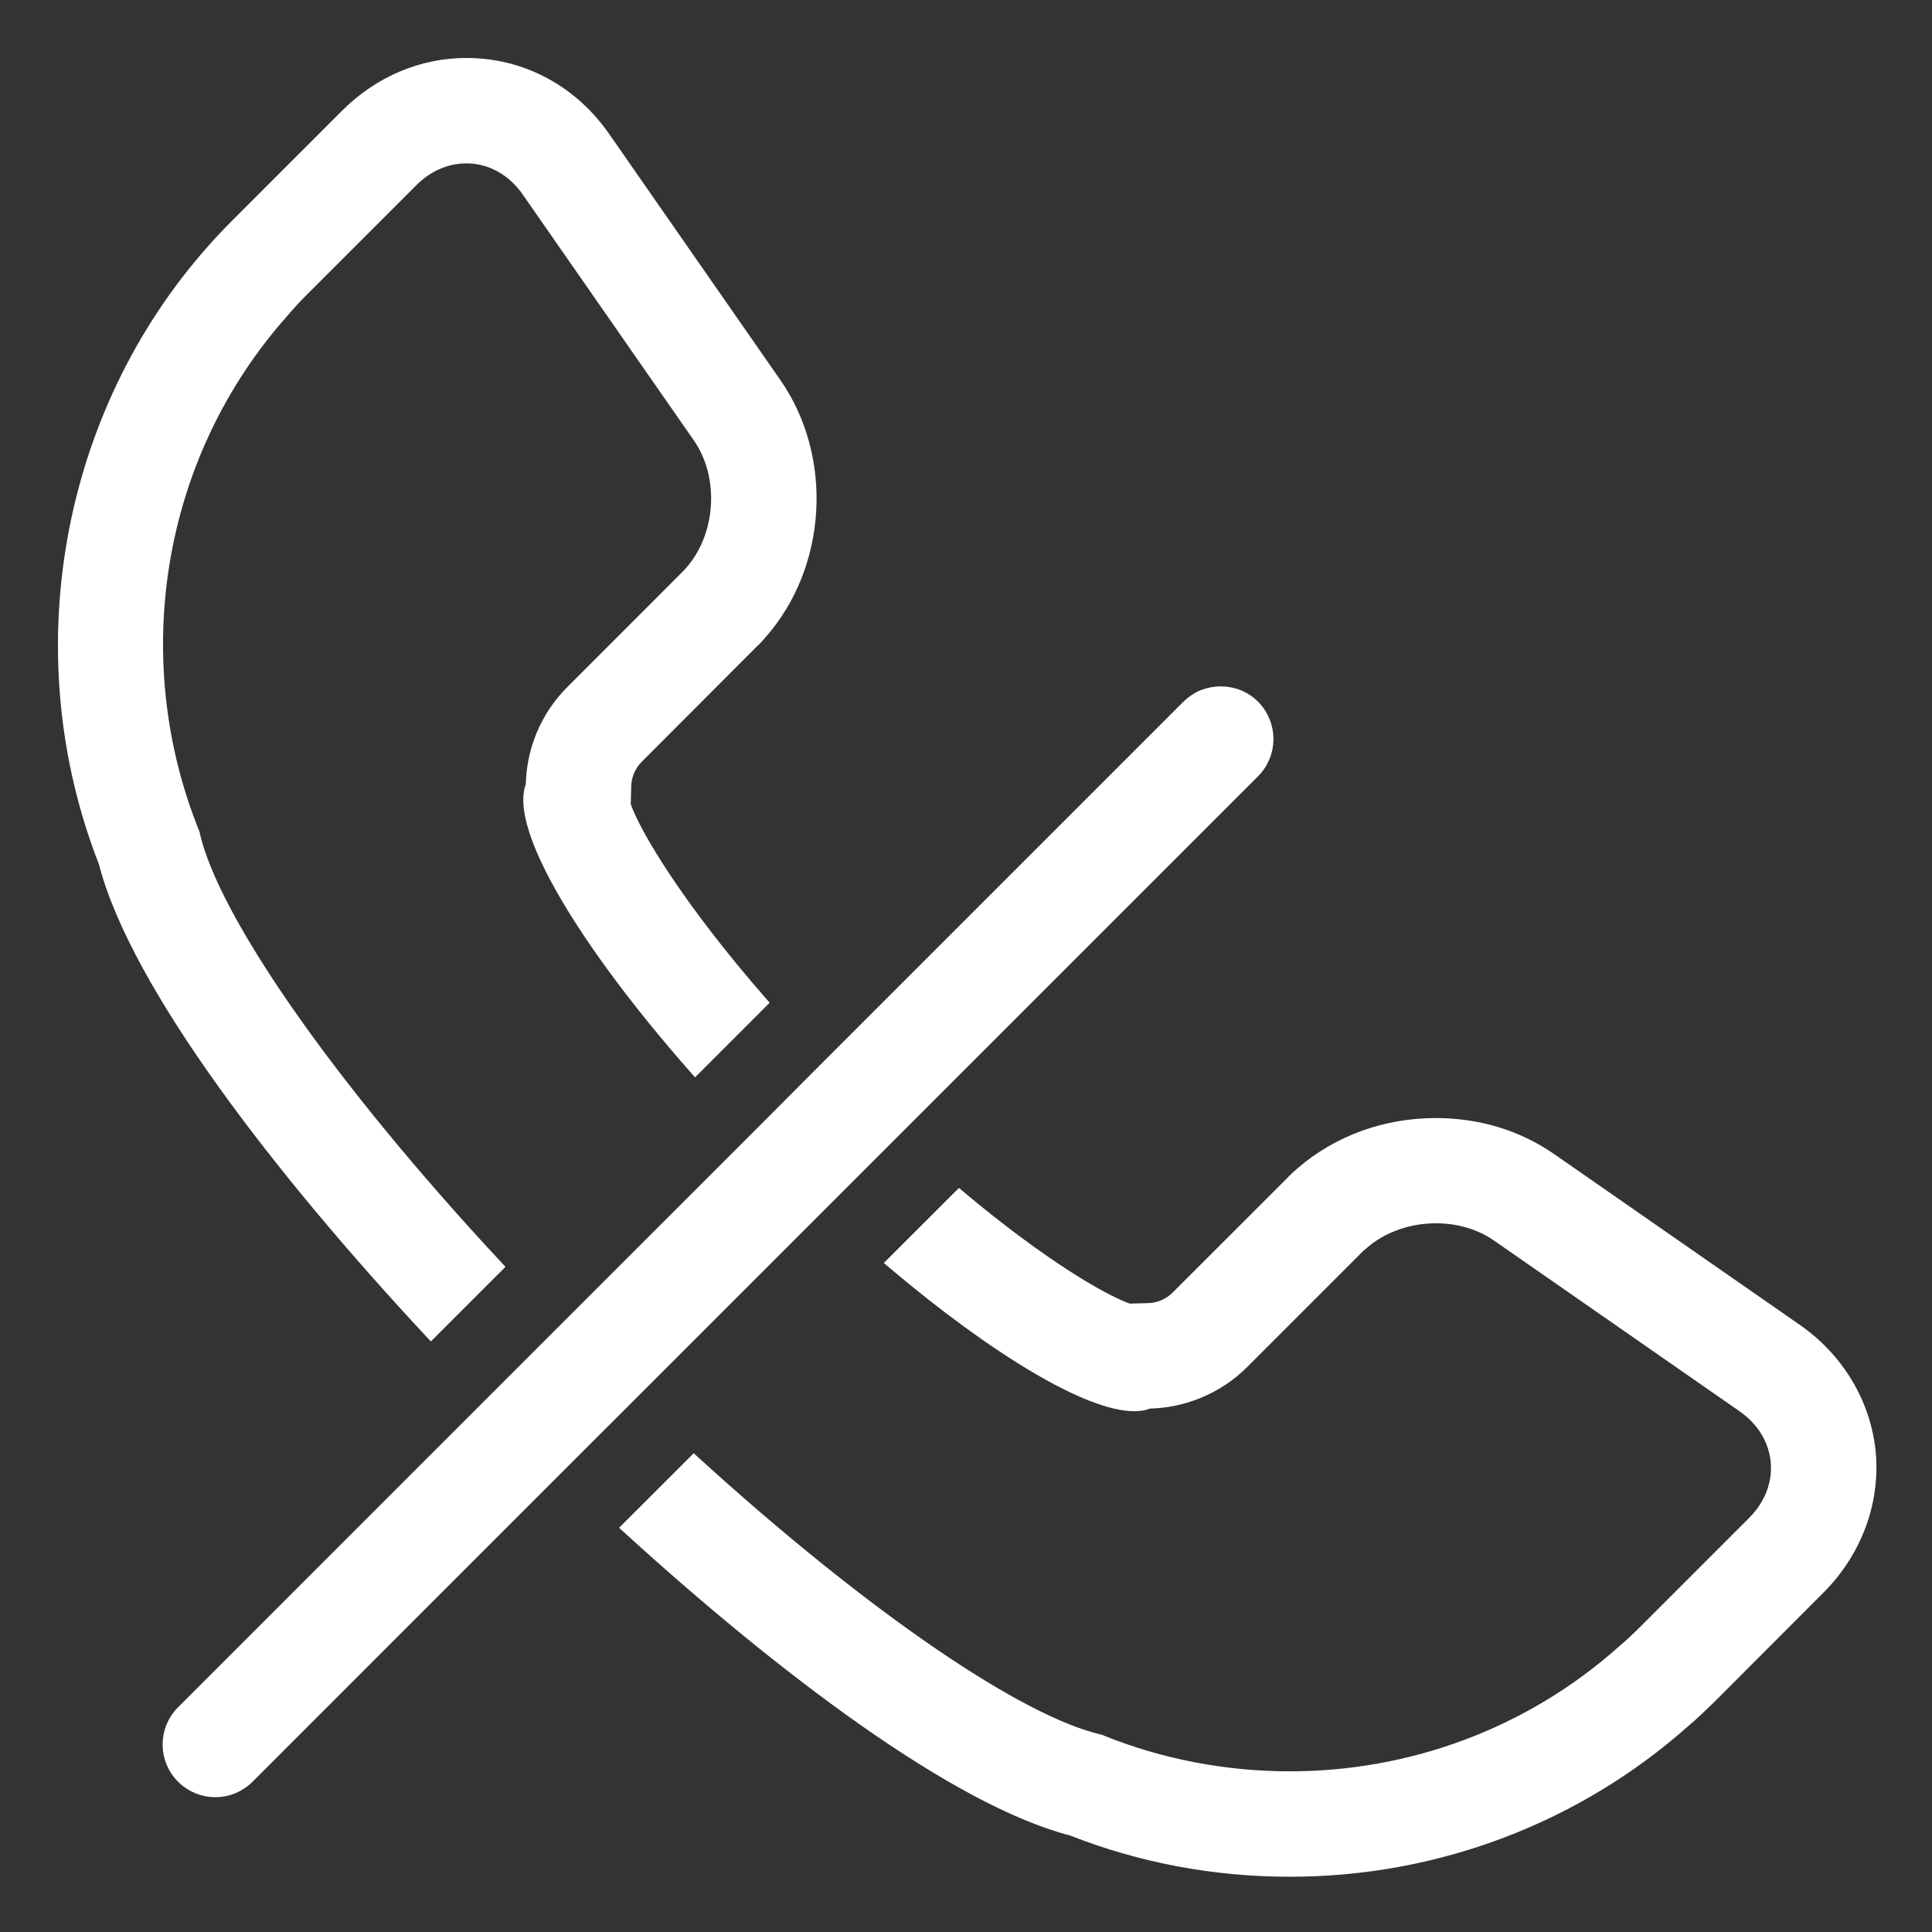 <svg width="30" height="30" viewBox="0 0 30 30" fill="none" xmlns="http://www.w3.org/2000/svg">
<rect x="0" y="0" width="30" height="30" fill="#333333" stroke="none"/>
<path d="M7.71 19.669C5.098 16.863 3.302 14.276 3.003 12.954C3.003 12.95 3.003 12.95 3.003 12.947C1.915 10.262 2.382 7.086 4.394 4.83C4.491 4.715 4.592 4.607 4.699 4.5L6.395 2.804C6.643 2.556 6.945 2.437 7.243 2.437C7.606 2.437 7.962 2.617 8.206 2.973L10.858 6.784C11.285 7.402 11.224 8.333 10.721 8.894C10.703 8.915 10.685 8.933 10.667 8.951L8.882 10.737C8.476 11.143 8.271 11.671 8.264 12.203C8.264 12.203 8.264 12.203 8.26 12.206C8.019 12.846 9.058 14.607 10.797 16.583L11.814 15.566C10.542 14.107 9.859 12.979 9.694 12.505L9.701 12.225C9.701 12.045 9.773 11.879 9.898 11.754L11.681 9.968C11.717 9.936 11.763 9.889 11.817 9.824C12.741 8.771 12.838 7.119 12.04 5.965L9.388 2.153C8.885 1.42 8.102 1 7.243 1C6.553 1 5.892 1.28 5.382 1.79L3.686 3.486C3.542 3.63 3.424 3.756 3.312 3.882C1.027 6.451 0.373 10.173 1.631 13.389C2.123 15.297 4.376 18.2 6.693 20.686L7.71 19.669Z" fill="white" stroke="white" stroke-width="0.2"/>
<path d="M29.027 22.563C28.955 21.801 28.538 21.101 27.881 20.648L24.072 18C23.558 17.644 22.943 17.461 22.297 17.461C21.517 17.461 20.781 17.727 20.216 18.215C20.152 18.269 20.098 18.32 20.059 18.363L18.28 20.141C18.154 20.267 17.989 20.335 17.813 20.335L17.526 20.343C17.095 20.192 16.139 19.624 14.896 18.582L13.871 19.606C15.485 20.968 16.908 21.813 17.612 21.813C17.695 21.813 17.767 21.802 17.828 21.777C17.831 21.773 17.831 21.773 17.831 21.773C18.363 21.765 18.895 21.557 19.297 21.155L21.083 19.369C21.105 19.347 21.119 19.333 21.144 19.315C21.453 19.038 21.877 18.895 22.298 18.895C22.639 18.895 22.977 18.988 23.253 19.179L27.066 21.83C27.709 22.276 27.78 23.092 27.231 23.641L25.535 25.337C25.427 25.445 25.319 25.546 25.204 25.643C23.738 26.951 21.884 27.605 20.03 27.605C19.028 27.605 18.029 27.418 17.088 27.037C17.084 27.033 17.084 27.033 17.081 27.033C15.823 26.749 13.419 25.111 10.775 22.704L9.758 23.72C12.147 25.898 14.842 27.939 16.646 28.406C17.724 28.83 18.863 29.042 20.03 29.042C22.298 29.042 24.471 28.219 26.153 26.724C26.282 26.616 26.404 26.498 26.551 26.355L28.248 24.655C28.811 24.09 29.095 23.328 29.027 22.563Z" fill="white" stroke="white" stroke-width="0.2"/>
<path d="M19.464 11.983C19.744 11.703 19.744 11.25 19.464 10.966C19.396 10.898 19.313 10.844 19.227 10.809C19.14 10.776 19.051 10.758 18.957 10.758C18.864 10.758 18.77 10.776 18.684 10.809C18.598 10.844 18.519 10.898 18.447 10.966L12.788 16.625L11.775 17.642L7.689 21.727L2.835 26.582C2.555 26.862 2.555 27.315 2.835 27.595C2.975 27.735 3.159 27.807 3.345 27.807C3.529 27.807 3.712 27.735 3.852 27.595L8.713 22.733L9.727 21.72L13.816 17.631L19.464 11.983Z" fill="white" stroke="white" stroke-width="0.2"/>
</svg>
